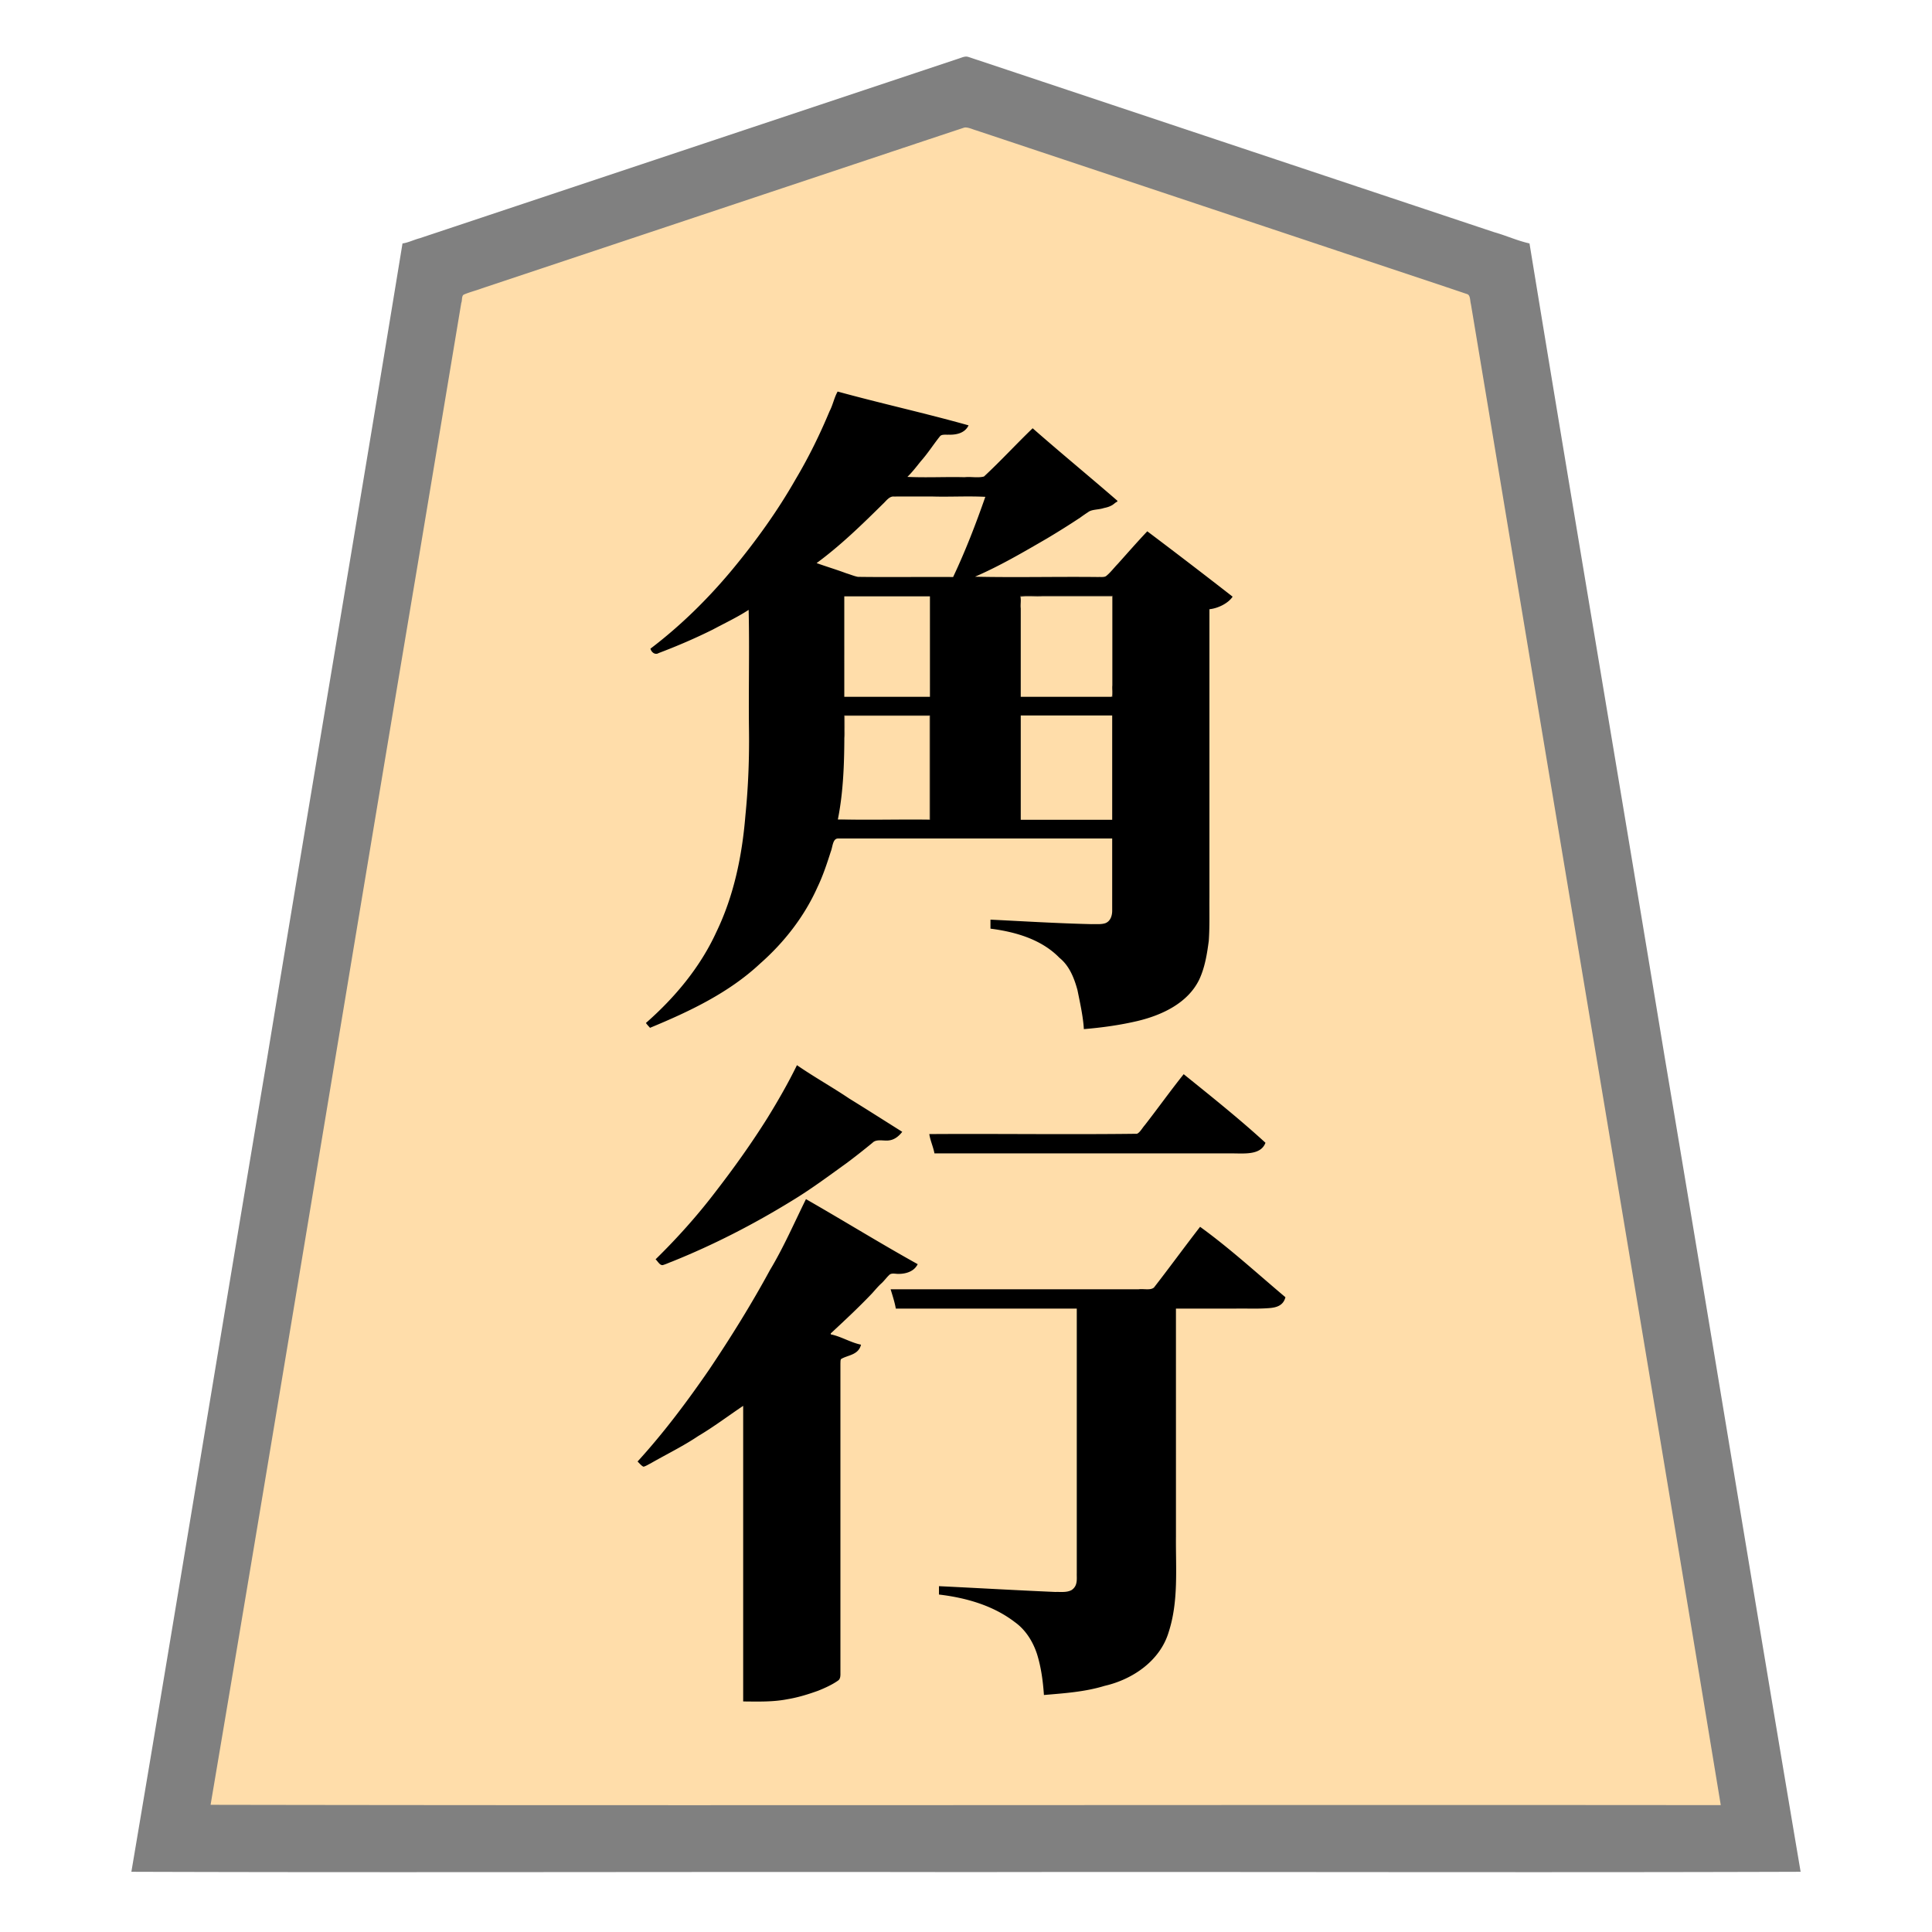 <svg xmlns="http://www.w3.org/2000/svg" width="3000" height="3000"><path d="M326 2802.5v1.5h2347c-.373-12.822-4.058-25.348-5.508-38.051-117.27-703.542-234.496-1407.1-351.766-2110.637-7.344-43.997-14.655-88.002-22-132-3.6-21.02-6.91-42.124-10.625-63.12-1.141-5.243-8.647-5.77-12.81-7.59-158.488-52.846-316.994-105.666-475.472-158.502-59.502-19.835-119.024-39.669-178.52-59.495-26.013-8.653-52-17.351-78-26-12.476-3.645-24.567-8.834-37.16-12.04-6.368-.025-12.224 3.635-18.313 4.993-92.992 31.026-186.022 61.963-279 93A1893485 1893485 0 0 0 785.82 433.9c-17.522 5.819-35.005 11.685-52.52 17.495-3.82 1.309-7.668 2.508-11.462 3.872-7.078 2.018-5.509 14.447-7.54 19.93a1026382 1026382 0 0 1-55.17 330.994C547.67 1471.398 438 2137.571 326 2802.5m666-533c2.408 2.58 5.086 4.923 7.5 7.5 12.94-8.589 27.63-14.326 40.812-22.527 19.473-11.404 39.121-22.465 57.763-35.185 9.567-6.075 19.15-12.118 28.195-18.975 4.726-3.342 9.524-6.539 14.191-9.962 4.717-2.54 9.36-8.072 14.539-8.351v459c22.61.249 45.385.968 67.646-3.65 15.952-2.637 31.343-7.482 46.51-12.909 10.704-4.232 23.433-10.086 31.907-16.413 3.438-2.992 2.93-8.747 2.937-12.774v-476.74c.203-3.94-.764-9.399 3.248-10.599 5.639-2.144 11.636-3.441 16.841-6.674 4.742-2.376 8.025-6.893 11.911-11.741-15.842-4.575-30.947-12.538-47-16.5.452-7.524 10.607-11.584 14.475-16.975 18.221-18.835 38.732-35.527 55.77-55.544 4.275-4.92 9.323-9.12 13.57-14.049 2.797-3.115 5.957-7.738 10.404-9.883 7.528-.027 15.242 1.42 22.674-.822 7.05-1.4 12.54-5.972 17.107-11.227-27.906-17.367-56.93-33.193-85.068-50.225-29.344-16.014-57.26-34.98-86.932-50.275-15.764 37.765-34.987 74.28-54.906 110.021-28.581 52.674-60.286 103.598-93.668 153.314-33.737 49.611-70.424 97.522-110.426 142.165m13-681.156c.806 2.097 2.598 3.367 4.24 4.75 1.816 1.225 5.08-1.208 6.913-1.34 58.056-23.97 115.658-52.952 162.324-95.721 37.647-33.024 69.336-73.37 89.79-119.217 8.376-17.7 14.74-36.308 20.619-54.944a118 118 0 0 0 3.534-12.509c.777-4.04 1.766-8.642 7.392-8.307 142.723-.16 285.48.03 428.188-.056v82.2c-.003 10.42.004 20.83-.002 31.238.252 7.365-2.238 16.011-9.39 19.547-6.964 2.986-14.89 1.655-22.21 2.015-52.495-1.258-104.977-4.206-157.398-7v12c38.599 4.918 79.12 16.494 107.09 45.266 15.46 12.374 22.891 31.513 27.939 49.894 3.988 19.516 9.02 42.53 9.971 60.84 28.429-2.974 56.95-6.222 84.686-13.458 20.037-5.345 39.791-12.552 57.147-24.162 12.902-8.571 24.094-19.512 32.11-32.82 24.29-45.773 18.622-99.453 19.057-149.018V945c12.632-1.368 28.436-8.523 35-18.5-43.547-32.925-86.477-67.362-130.5-99.5-15.562 16.782-30.82 33.855-46.024 50.95-6.059 5.971-10.848 13.378-17.941 18.292-16.841 2.108-34.302-.34-51.278.758H1513v-3c39.133-15.501 75.034-38.4 111.684-58.83 17.519-10.464 34.837-21.28 51.83-32.562 4.25-3.146 8.637-6.075 13.025-9.01 5.68-3.76 15.504-3.014 23.172-5.642 7.727-1.182 15.052-4.528 20.289-10.456-43.143-36.827-86.586-73.42-129.5-110.5l-37.87 37.87-28.5 28.5c-3.625 3.417-6.893 8.188-12.207 8.542-38.984.25-77.943-.046-116.923.088.686-4.602 6.666-8.308 9.478-12.815 12.234-14.365 23.854-29.186 34.767-44.56 3.542-3.044 5.295-9.489 9.607-10.18 13.016-2.036 30.105 2.941 40.148-12.945-15.912-6.343-33.833-8.46-50.252-13.565-25.519-6.383-50.924-13.251-76.444-19.613-12.81-3.206-25.645-6.402-38.443-9.61-11.973-2.443-25.635-7.76-36.861-8.712-12.694 40.618-33.004 78.593-52.643 116.124-30.836 54.101-64.674 106.896-105.178 154.436-20.158 24.912-42.051 48.24-64.912 70.673-11.228 11.66-23.049 22.734-35.709 32.82-5.897 5.357-12.349 10.026-18.589 14.942-3.142 2.41-6.447 4.66-9.155 7.563-3.452 2.184 2.261 6.847 3.686 8.442 25.066-9.845 50.279-19.744 74.558-31.534 12.376-6.488 25.222-12.171 37.342-19.131 5.704-3.342 12.623-6.863 17.897-9.85 5.42-2.22 11.927-7.585 16.703-8.485v185.4c.666 45.155-1.007 90.247-5.454 135.178-3.021 31.818-6.986 63.64-14.618 94.71-20.947 87.545-68.45 169.751-138.928 226.712zm15 367.114c2.3 2.94 4.874 5.707 7.313 8.542 66.78-26.344 131.729-57.75 193.025-95.258 30.106-18.501 59.07-38.75 87.658-59.49 14.333-10.561 28.296-21.606 42.155-32.772 3.498-2.488 7.086-6.899 11.019-7.054 7.24-.43 14.74 1.855 21.894-.367 5.333-2.383 13.427-5.747 14.936-11.059-25.931-18.335-54.142-34.073-80.787-51.493-13.227-8.702-26.874-16.786-40.127-25.434-6.472-4.444-13.37-8.234-19.896-12.585-6.322-3.364-14.323-10.192-20.19-11.488-25.698 56.017-61.624 106.859-96.684 157.259-36.282 50.115-76.12 97.975-120.316 141.2M1267 874.5v1.5c16.436 4.093 32.061 10.84 48.18 15.9 5.893 1.77 12.686 4.8 18.403 5.04 49.133.172 98.285-.032 147.417.06 18.337-41.44 37.177-83.4 50-127h-142.8c-8.01-.774-11.922 5.241-17.07 10.37l-25.105 25.105c-25.44 23.17-50.829 47.908-79.025 67.525v1.688zm33 398v1.5c23.877-2.15 47.956-.183 71.89-1H1444v-162h-133c-.484 53.755-1.351 108.667-11 161.5m10-189.5h135V925h-135zm82 948h281v413.4c.009 8.925 1.537 19.413-8.538 26.119-7.985 3.307-16.856 2.412-25.274 2.481-30.145-.38-60.176-3.388-90.288-4.268-29.926-2.251-59.99-2.131-89.9-4.732v11c41.84 4.972 83.974 16.858 117.793 42.817 16.757 11.901 28.131 30.24 34.436 49.508 6.458 20.663 9.251 42.167 10.771 63.675 37.203-3.633 75.249-6.646 110.695-19.848 25.638-8.568 48.413-24.795 65.193-45.857 11.574-17.026 18.304-36.965 22.414-57.035 6.37-33.37 4.593-67.448 4.698-101.208V2031h76.2c18.993-.122 38 .149 56.976-.081 11.214-.916 28.374.448 34.92-13.005 1.678-4.258-5.604-7.92-7.653-10.723-24.422-21.186-48.759-42.571-74.093-62.679-7.891-6.203-15.572-12.604-23.423-18.833-8.265-5.414-16.098-14.624-24.27-18.679-24.144 30.985-46.975 63.112-71.404 93.869-3.208 2.822-7.824 1.97-11.798 2.131H1385c1.231 9.24 6.579 19.365 7 28m52-268.5c3.189 8.957 5.338 18.371 8 27.5h444.6c11.215-.014 22.434.016 33.644-.009 8.738-.187 18.249-.714 25.7-5.838 3.094-2.199 5.7-5.116 6.569-8.833-3.538-5.584-10.114-9.673-14.865-14.429-17.983-15.868-36.607-31.047-54.87-46.584-9.033-7.852-18.478-15.237-27.754-22.779-9.546-6.681-17.943-15.816-28.024-21.528-18.076 27.062-40.075 52.224-58.927 78.915-3.693 3.91-7.823 12.13-12.705 12.819-107.084.76-214.27-.139-321.368.266zm140-679.5h144V925h-144zm0 191h144v-164h-144z" style="fill:#fda;fill-rule:evenodd;stroke:none"/><path d="M204 2906.5c431.66 1.426 864.125-.26 1295.95.5 431.946-.76 864.184.926 1296.05-.5-71.347-421.454-140.17-844.031-211.186-1265.681C2515.49 1219.807 2443.894 799.05 2375 378c-18.825-4.147-36.622-12.377-55.173-17.557-141.343-47.107-282.688-94.208-424.008-141.343-105.996-35.346-212.02-70.658-318-106l-60-20c-4.743-1.483-9.392-3.202-14.133-4.67-4.689-1.596-9.296.594-13.846 2.121-144.162 48.092-288.385 96.1-432.543 144.19-72.152 24.045-144.327 48.113-216.478 72.159-35.996 12.013-72.02 23.992-108 36-18 6.028-36 11.971-54 18-9.01 3.004-18.013 5.972-27 9-8.742 2.234-18.56 7.118-26.819 8.1-68.995 421.677-140.705 843.07-210.109 1264.703C344.003 2063.481 275.132 2486.22 204 2906.5m123-104c781.355 1.426 1563.485-.26 2345 .5-118.785-721.214-240.618-1442.068-360.03-2163.199-7.528-45.17-15.046-90.339-22.588-135.492-1.756-10.718-3.574-21.44-5.367-32.15-1.463-5.102-.632-13.609-5.65-15.42-82.419-27.818-165.08-54.96-247.546-82.639-144.35-48.044-288.615-96.253-432.954-144.3-27.19-9.095-54.376-18.14-81.566-27.195-6.024-1.707-14.13-5.746-19.294-4.368-99.967 33.09-199.81 66.647-299.74 99.834a5130220 5130220 0 0 1-448.968 149.67c-9.274 3.513-19.03 5.778-28.13 9.725-3.665 1.962-2.298 9.57-3.876 12.727-22.54 135.51-45.194 271.003-67.739 406.508C540.73 1518.187 435.508 2161.522 327 2802.5" style="fill:gray;fill-rule:evenodd;stroke:none"/><path d="M1303 1273.25c11.133 2.04 23.74-.29 35.183.75H1445v-164h-135c.68 11.899-.846 24.213.5 36 2.751-3.988.748-11.095 1.5-16.48V1112h131v160h-123.6c-5.093.35-12.546-.761-16.4 1.25" style="fill:#bfa67f;fill-rule:evenodd;stroke:none"/><path d="M1583 925.5v1.5c11.793-2.187 24.04-.147 35.935-1H1727v138c-.845 6.07 1.178 13.683-1 18.5.972.384 1.963.51 3 .5V924h-146z" style="fill:#40372b;fill-rule:evenodd;stroke:none"/><path d="M990 2269.438c2.918 2.691 6.134 6.919 9.319 8.063 3.908-1.044 7.31-3.42 10.941-5.16 24.595-14.165 50.307-26.557 73.911-42.446 24.076-14.26 46.725-31.39 69.829-46.895v459c23.116.203 46.364.98 69.143-3.545 16.097-2.674 31.695-7.519 47.013-13.014 10.704-4.232 23.433-10.086 31.907-16.413 3.561-3.137 2.887-9.197 2.937-13.373v-425.169c.002-17.801-.002-35.585.001-53.373.132-2.133-.05-4.813.802-6.62 9.75-6.428 27.09-5.855 31.197-22.493-16.238-3.271-30.761-12.742-47-16v-1.5c21.7-20.186 43.398-40.37 63.87-61.87 4.966-5.424 9.587-11.194 15.105-16.105 4.023-3.751 7.834-9.021 11.517-12.452 2.767-3.143 7.078-2.536 11.755-2.094 10.925.684 26.392-1.964 32.753-14.979-58.341-32.418-115.527-67.851-173.5-101-18.193 36.767-34.68 74.878-55.924 110.18-28.817 53.098-60.75 104.424-94.41 154.546-34.195 49.651-70.508 98.181-111.166 142.711m13-680.985c1.79 2.763 4.22 5.02 6.313 7.547 60.876-25.181 122.268-54.15 170.934-99.71 37.47-32.975 68.9-73.307 89.25-119.001 8.475-17.68 14.614-36.36 20.565-54.985 2.955-7.207 2.857-20.426 11.373-20.283 141.863-.06 283.711.011 425.565-.021v81c-.003 10.192.004 20.41-.002 30.594.123 6.8-1.906 16.33-10.294 19.803-7.012 2.422-14.652 1.288-21.889 1.603-52.325-1.204-104.556-4.429-156.815-7v14c38.599 4.918 79.12 16.494 107.09 45.266 15.46 12.374 22.891 31.513 27.939 49.894 3.988 19.516 9.02 42.53 9.971 60.84 28.123-2.329 56.15-6.208 83.632-12.677 37.522-9.006 77.93-27.681 95.626-64.475 8.736-18.776 12.05-39.585 14.727-59.9 1.587-22.643.781-45.357 1.015-68.022V946c13.181-1.32 29.247-9.144 36-19.5A10160 10160 0 0 0 1781.5 825c-15.719 16.589-30.72 33.819-45.99 50.807-5.944 6.1-11.058 13.114-17.712 18.517-2.938 2.376-8.285 1.423-12.438 1.676-63.722-.76-127.72.926-191.36-.5 38.75-16.765 75.239-38.195 111.684-59.33 17.519-10.464 34.837-21.28 51.83-32.562 4.25-3.146 8.637-6.075 13.025-9.01 5.802-3.776 15.812-3.033 23.627-5.734 3.888-.801 7.79-1.781 11.285-3.7 3.39-1.353 6.689-5.365 9.549-6.164v-1.5c-43.55-37.79-88.18-74.457-131.5-112.5-25.557 24.57-49.626 50.83-75.58 74.93-9.511 2.52-20.277-.022-30.063 1.07-29.515-.76-59.457.926-88.857-.5 7.728-7.523 14.247-16.13 20.999-24.5 10.88-12.222 19.57-26.134 29.826-38.821 2.837-2.98 8.544-1.974 13.034-2.2 10.683.342 25.011-1.609 31.141-14.479-67.282-18.93-135.89-34.003-203.336-52.5-5.373 9.45-7.392 20.928-12.55 30.608-15.107 36.249-32.416 71.51-52.492 105.257-28.466 50.05-62.4 97.012-99.111 141.301-37.605 45.11-79.739 86.57-126.511 122.084 1.41 5.448 7.09 10.31 12.813 6.817 28.58-10.81 56.702-22.89 84.06-36.505 18.588-9.988 37.957-19.02 55.627-30.562 1.426 61.471-.26 123.447.5 185.014.652 44.988-1.089 89.952-5.577 134.712-5.07 62.125-17.81 124.06-45.095 180.557-25.087 54.73-64.403 101.752-109.328 141.17m15 367.005c3.41 3.055 6.5 9.635 11.118 8.971 5.014-1.386 9.675-3.74 14.558-5.497 64.418-25.906 126.501-57.81 185.61-94.159 29.368-17.712 56.891-38.252 84.691-58.245 13.898-10.311 27.448-21.074 40.834-32.014 6.284-6.55 18.024-2.332 25.952-3.745 8.488-1.081 15.248-6.838 20.237-13.269-27.397-17.192-54.78-34.696-82.343-51.69-26.603-17.936-54.784-33.58-81.157-51.81-13.754 28.092-29.436 55.374-45.858 82.011-24.671 39.31-51.656 77.14-80.025 113.856-28.491 37.487-60.057 72.692-93.617 105.591m250-1081.083c15.1 5.403 31.013 10.166 46.136 15.826 5.874 1.728 12.563 4.59 18.102 5.557 49.24.69 98.515-.125 147.762.242 19.083-40.354 35.3-82.365 50-124.5-26.972-1.426-54.285.26-81.316-.5-20.344.02-40.655-.024-60.99.013-6.9-.419-11.877 7.067-16.427 11.22-32.753 32.348-66.108 64.887-103.267 92.142m33 398.125c47.356 1.426 95.484-.26 143 .5v-162h-133c.32 53.565.497 109.097-10 161.5m10-190.5h133V926h-133zm72 920.25c2.876 9.32 6.545 20.853 8 29.75h281v411c-.228 8.657 1.9 19.3-8.008 26.002-7.599 4.182-16.94 2.701-25.214 2.997-60.276-2.606-120.515-6.087-180.778-8.999v13c41.84 4.972 83.974 16.858 117.793 42.817 16.757 11.901 28.131 30.24 34.436 49.508 6.458 20.663 9.251 42.167 10.771 63.675 31.628-2.714 63.598-4.795 94.194-14.196 43.61-9.958 86.313-38.99 99.571-83.735 15.45-47.84 10.764-98.813 11.235-148.21V2032h91.8c15.301-.33 30.626.443 45.914-.339 11.504-.69 28.1-.556 32.286-17.327-43.696-36.79-86.197-75.867-132.5-109.334-24.168 31.142-47.349 63.092-71.566 94.196-5.288 4.868-16.13 1.675-23.874 2.804H1383zm68-211.25h460.2c19.393-.245 46.323 3.618 53.8-16.5-40.73-37.304-84.072-71.83-127-106.5-20.6 25.766-39.942 52.875-60.228 78.961-3.971 4.388-7.59 11.557-12.283 13.565-107.41 1.35-215.04-.245-322.489.474 1.516 10.202 6.136 19.845 8 30m133-865.75c2.13 5.055.203 13.023 1 19.382V1082h143V925h-144zm1 347.75h142v-162h-142z" style="fill:#000;fill-rule:evenodd;stroke:none"/></svg>